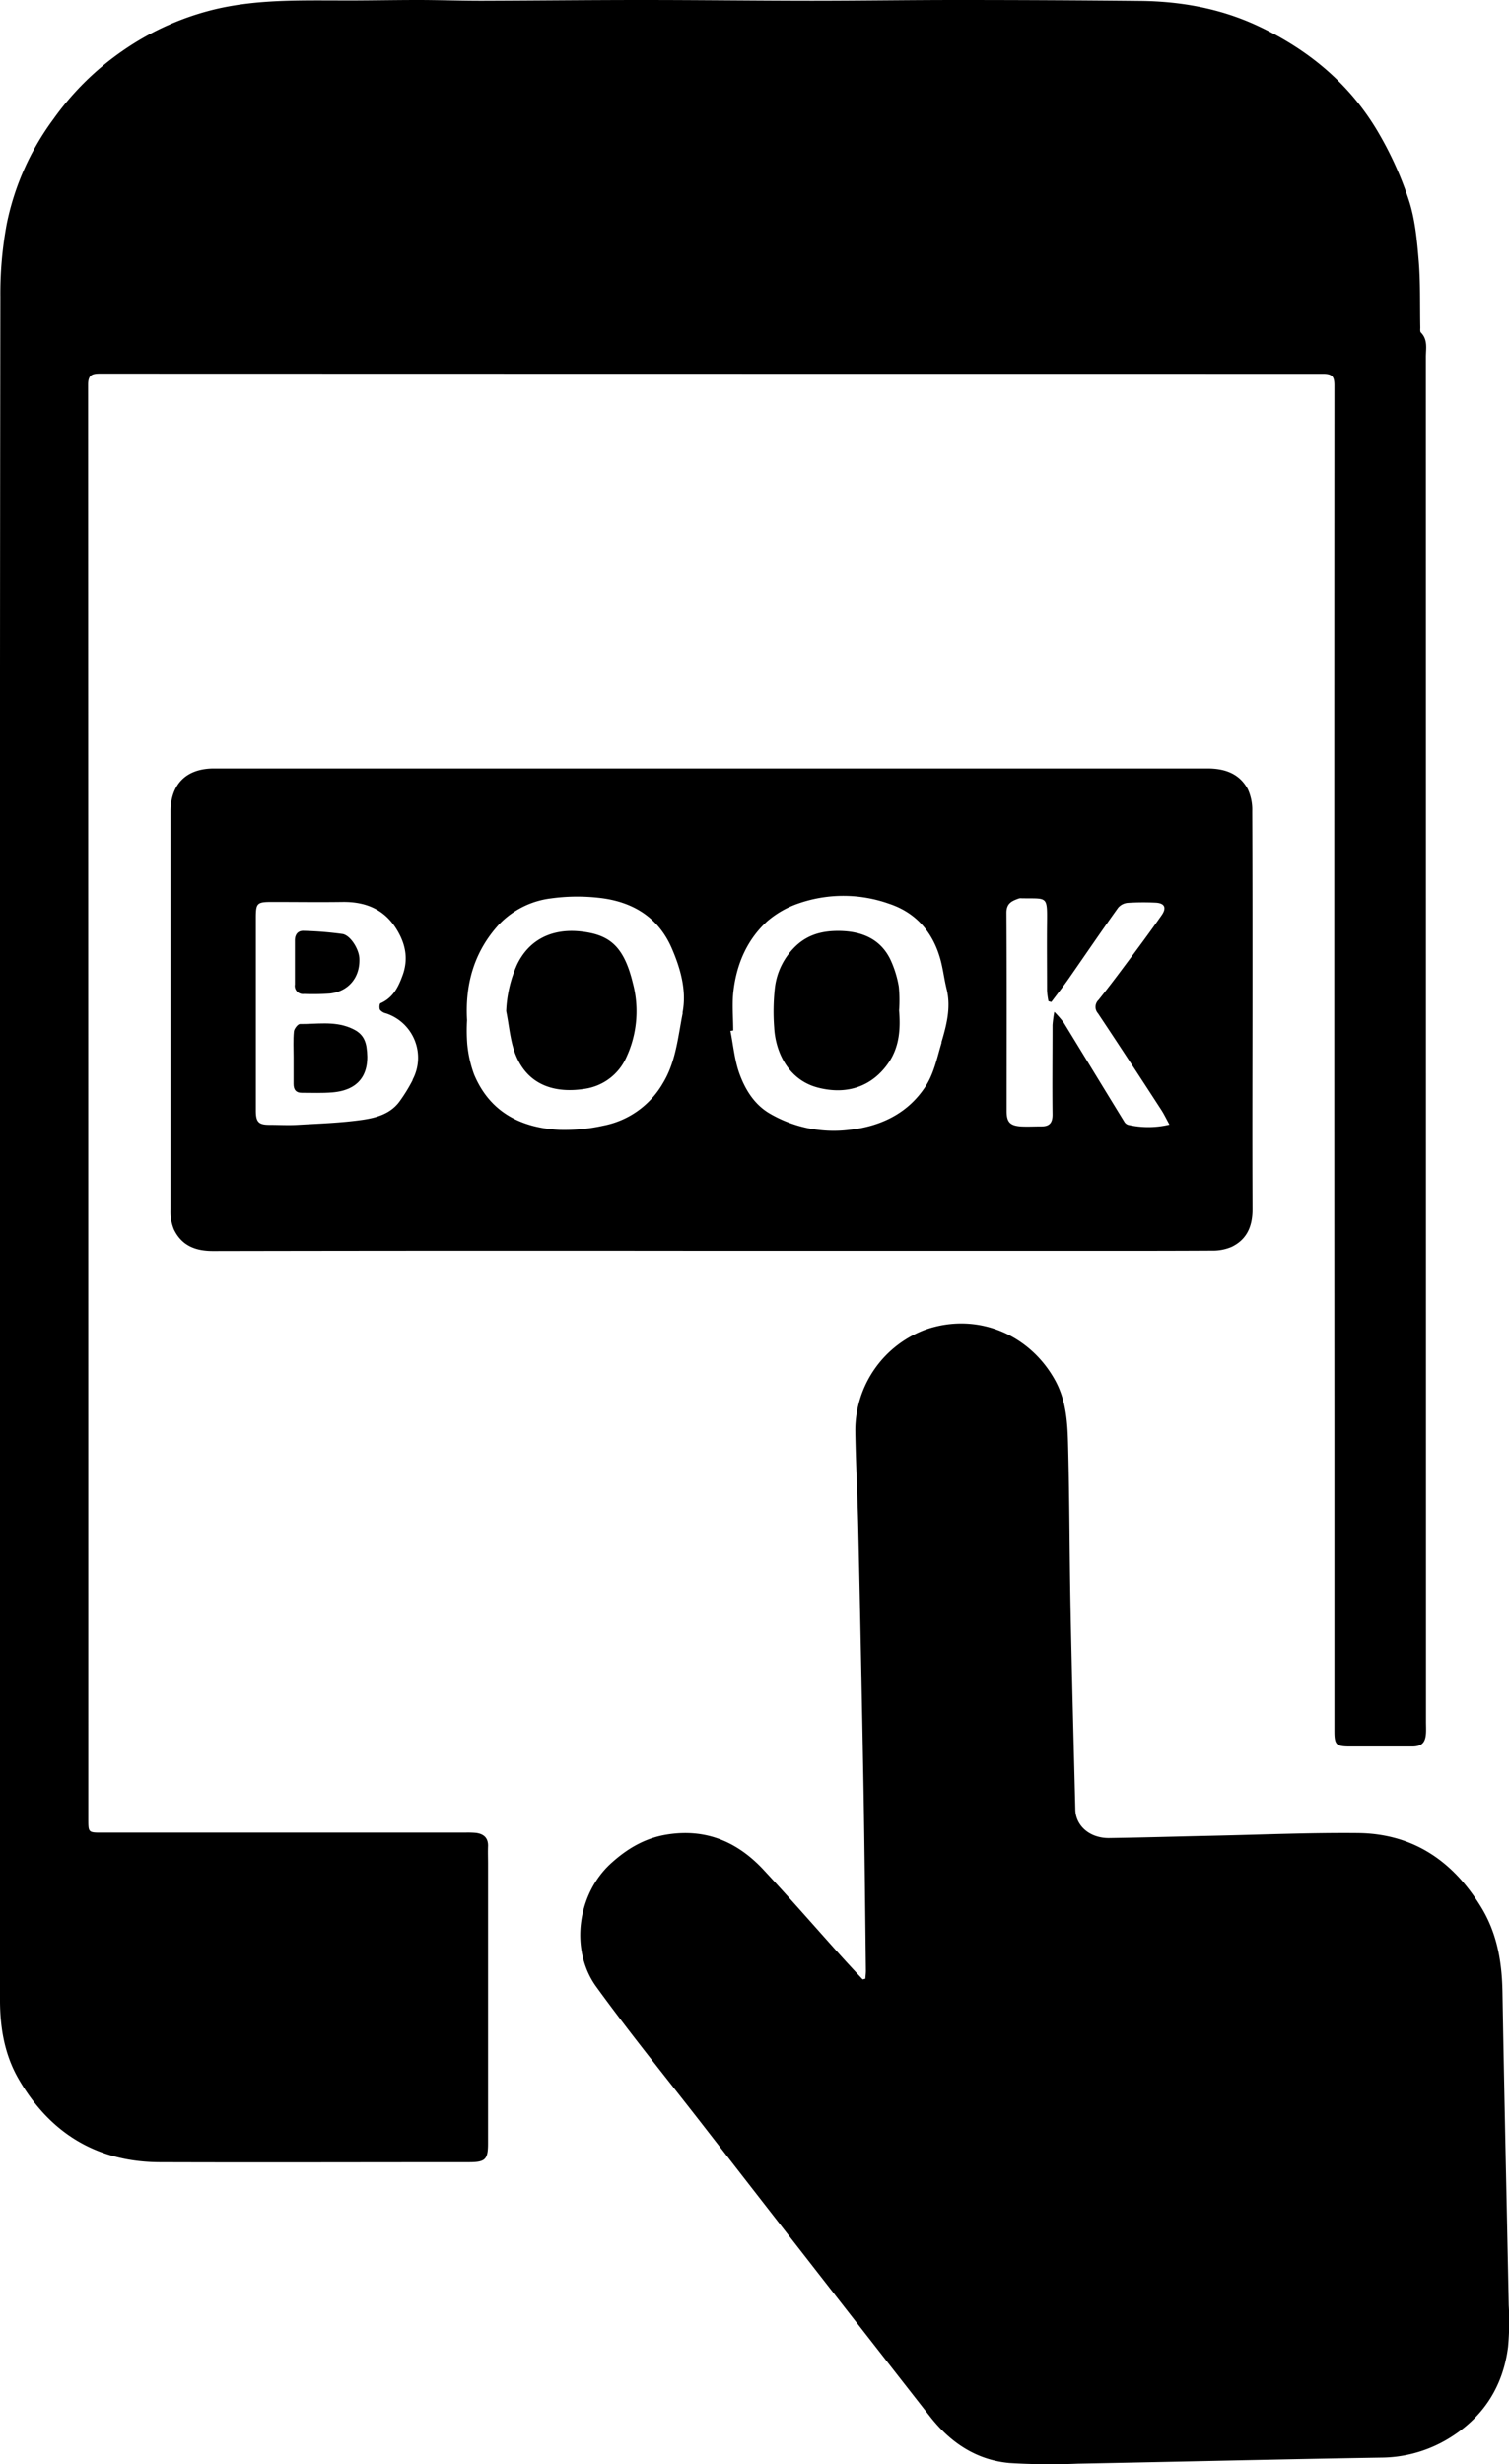 <svg xmlns="http://www.w3.org/2000/svg" viewBox="0 0 424.09 692.12"><g id="Capa_2" data-name="Capa 2"><g id="Capa_1-2" data-name="Capa 1"><path d="M400.73,100.28c0-2.35.6-4.86-1.4-6.86-.27-.27-.17-1-.17-1.44-.13-6.24.07-12.51-.44-18.72-.47-5.69-1-11.53-2.74-16.92A97.09,97.09,0,0,0,387.7,37.8c-8-14-19.93-23.92-34.49-30.66C342.86,2.36,331.84.38,320.5.26Q294.78,0,269,0c-13.66,0-27.31.21-41,.21C212.15.2,196.24,0,180.34,0c-14.83,0-29.65.17-44.47.21C129.7.23,123.54,0,117.38,0c-7.5,0-15,.18-22.49.13C83.65.11,72.43-.08,61.35,2.39A77,77,0,0,0,34.85,14,78.81,78.81,0,0,0,15,33.47,74.28,74.28,0,0,0,1.87,63,107.18,107.18,0,0,0,.1,83.37Q-.06,201.74,0,320.1v36Q0,459,0,561.83c0,7.82,1.3,15.33,5.18,22.08C14,599.19,27.23,607.3,45,607.35c28.91.09,57.83,0,86.74,0,4.66,0,5.42-.74,5.42-5.32q0-39.25,0-78.49c0-1.67-.07-3.34,0-5,.05-2.42-1.34-3.46-3.51-3.71a27,27,0,0,0-3-.07H28.4c-3.49,0-3.56-.09-3.58-3.45v-1q0-201.1-.06-402.22c0-2.69,1-3.15,3.36-3.14Q200,105,371.84,105c2.6,0,3.18.83,3.18,3.29q-.07,146.87,0,293.73,0,42.12,0,84.24c0,3.83.51,4.31,4.34,4.32,5.84,0,11.67,0,17.5,0,2.69,0,3.74-1.05,3.9-3.76.06-1.08,0-2.17,0-3.25Q400.75,291.89,400.73,100.28Z"/><path d="M243.2,555.81c.05-.78.16-1.56.15-2.33-.2-16.83-.36-33.67-.65-50.5q-.66-37-1.49-74c-.2-9.08-.71-18.15-.84-27.23a30.23,30.23,0,0,1,19.94-28.35c14.23-4.83,28.89,1.27,36.09,14.07,3.41,6.06,3.64,12.56,3.8,19.08.38,14.91.37,29.83.66,44.74.37,19,.88,38,1.35,57,.12,4.61,4.06,8,9.39,8,9.66-.14,19.32-.43,29-.64,13.66-.29,27.33-.89,41-.76,15.45.15,26.72,7.8,34.66,20.81,4.49,7.35,5.85,15.36,6,23.83.5,29.32,1.18,58.64,1.76,88a80.05,80.05,0,0,1-.19,11.7c-1.49,11.73-7.55,20.58-17.84,26.39a37,37,0,0,1-17.86,4.71c-28.41.46-56.81,1.16-85.22,1.69a185.84,185.84,0,0,1-19.18-.18C274.28,691,267,686,261.3,678.7Q229.08,637.51,197,596.21c-9.86-12.67-20-25.16-29.42-38.14-7.35-10.1-5.51-25.87,4.1-34.64,4.49-4.09,9.48-7.1,15.68-8.11,11-1.78,19.84,2,27.15,9.81,7.46,8,14.6,16.21,21.89,24.32,2,2.21,4,4.37,6.05,6.55Z"/><path d="M352,276.6c0-16.24,0-32.49-.07-48.74a13.82,13.82,0,0,0-1.25-6.21c-2.36-4.39-6.48-5.81-11.34-5.81q-139.59,0-279.2,0c-7.77,0-12.2,4.39-12.21,12.17q0,25.86,0,51.74c0,20,0,40,0,60a13.07,13.07,0,0,0,.94,5.55c2.17,4.53,6,6.08,11,6.07q70-.13,140-.05v0H308.11c10.83,0,21.66,0,32.49-.06a13.39,13.39,0,0,0,5.53-1.05c4.37-2.1,5.9-5.87,5.88-10.65C351.91,318.6,352,297.6,352,276.6Zm-236,26.74a45.54,45.54,0,0,1-3.73,6.07c-2.55,3.48-6.57,4.58-10.43,5.14-6,.86-12.07,1.05-18.11,1.4-2.66.16-5.33,0-8,0-3,0-3.81-.75-3.83-3.87,0-6.08,0-12.16,0-18.25v-9.5h0q0-13.25,0-26.49c0-4.2.32-4.5,4.6-4.5,6.58,0,13.16.09,19.74,0s11.79,2.11,15.24,7.72c2.42,3.94,3.37,8.15,1.7,12.81-1.23,3.42-2.72,6.39-6.24,7.94-.29.12-.39,1.36-.13,1.84a3,3,0,0,0,1.67,1A13.12,13.12,0,0,1,115.93,303.34Zm75.88-18.83c-1.33,6.67-1.9,13.7-5.58,19.75a24.67,24.67,0,0,1-16.74,11.92,49.93,49.93,0,0,1-12.34,1.19c-10.86-.58-19.59-5-24-15.61a33.78,33.78,0,0,1-1.9-8.45,50.48,50.48,0,0,1-.06-6.74c-.58-10.12,2-19.27,8.93-26.85a24.27,24.27,0,0,1,14.63-7.37,54,54,0,0,1,13.2-.2c9.25.93,16.71,5.12,20.64,13.91C191.21,271.87,193.06,278.22,191.81,284.51Zm72.76,8.31c-1.25,4.18-2.17,8.7-4.48,12.27-4.87,7.54-12.47,11.25-21.3,12.26a35.7,35.7,0,0,1-22.58-4.6c-4.34-2.55-6.91-6.79-8.53-11.33-1.33-3.77-1.68-7.89-2.47-11.85l.78-.11c0-3.74-.36-7.52.08-11.21.91-7.53,3.84-14.35,9.51-19.5a26.7,26.7,0,0,1,8.78-5,38.47,38.47,0,0,1,25.46.1c7.44,2.48,12.17,7.84,14.32,15.35.82,2.86,1.14,5.85,1.86,8.73C267.3,283.07,266,288,264.57,292.82ZM317,315.94a2,2,0,0,1-1.07-.93c-5.69-9.26-11.33-18.54-17-27.79a27,27,0,0,0-2.62-3,32.91,32.91,0,0,0-.5,3.69c0,8.33-.1,16.66,0,25,.05,2.52-.88,3.52-3.27,3.48-1.92,0-3.84.11-5.75,0-3-.25-3.89-1.27-3.89-4.3,0-18.57.06-37.15-.05-55.72,0-2.71,1.6-3.32,3.48-4a2,2,0,0,1,.74-.06c7.22.14,7.26-.81,7.19,6.67-.07,6.42,0,12.83,0,19.24a21.6,21.6,0,0,0,.4,3l.81.23c1.61-2.15,3.28-4.26,4.82-6.47,4.66-6.68,9.23-13.42,13.95-20a4,4,0,0,1,2.68-1.38,71.36,71.36,0,0,1,7.74-.06c2.61.09,3.33,1.37,1.79,3.57-3.43,4.9-7,9.69-10.58,14.48-2.33,3.14-4.7,6.25-7.15,9.3a2.69,2.69,0,0,0-.15,3.74c6,9,11.88,18,17.77,27.08.8,1.22,1.42,2.55,2.32,4.18A25.46,25.46,0,0,1,317,315.94Z"/><path d="M252.68,283.84c.42,5.05.11,10-2.78,14.41-4.67,7-11.9,9.37-20.07,7.24s-11.89-9.81-12.26-16.92a60.07,60.07,0,0,1,.19-11A19.33,19.33,0,0,1,223.37,266c3.61-3.59,7.9-4.56,12.52-4.51,6.15.08,11.53,2.14,14.38,8.11a29.58,29.58,0,0,1,2.33,7.54A39.72,39.72,0,0,1,252.68,283.84Z"/><path d="M142.26,284a35.63,35.63,0,0,1,3-12.94c3.55-7.5,10.31-10.21,17.78-9.44,8.05.84,12.25,3.92,14.82,14.54A30.63,30.63,0,0,1,176,297.06a15.17,15.17,0,0,1-11.17,8.7c-8.64,1.51-16.7-.76-20.12-10C143.36,292.05,143.06,287.91,142.26,284Z"/><path d="M98.3,288.64c-4.61-1.85-9.36-.95-14-1-.59,0-1.63,1.33-1.7,2.11-.23,2.39-.09,4.82-.09,7.23h0q0,3.74,0,7.47c0,1.57.63,2.53,2.36,2.51,2.83,0,5.67.12,8.48-.11,7.57-.61,10.81-5.17,9.64-12.79C102.48,291.07,100.92,289.69,98.3,288.64Z"/><path d="M96.24,262.35a97.21,97.21,0,0,0-10.92-.88c-1.67-.06-2.48,1.11-2.44,2.82,0,2,0,4,0,6h0c0,2.09,0,4.17,0,6.25a2.28,2.28,0,0,0,2.56,2.65,69.88,69.88,0,0,0,7.24-.11c5.3-.57,8.59-4.6,8.32-9.93C100.86,266.54,98.46,262.69,96.24,262.35Z"/></g></g></svg>